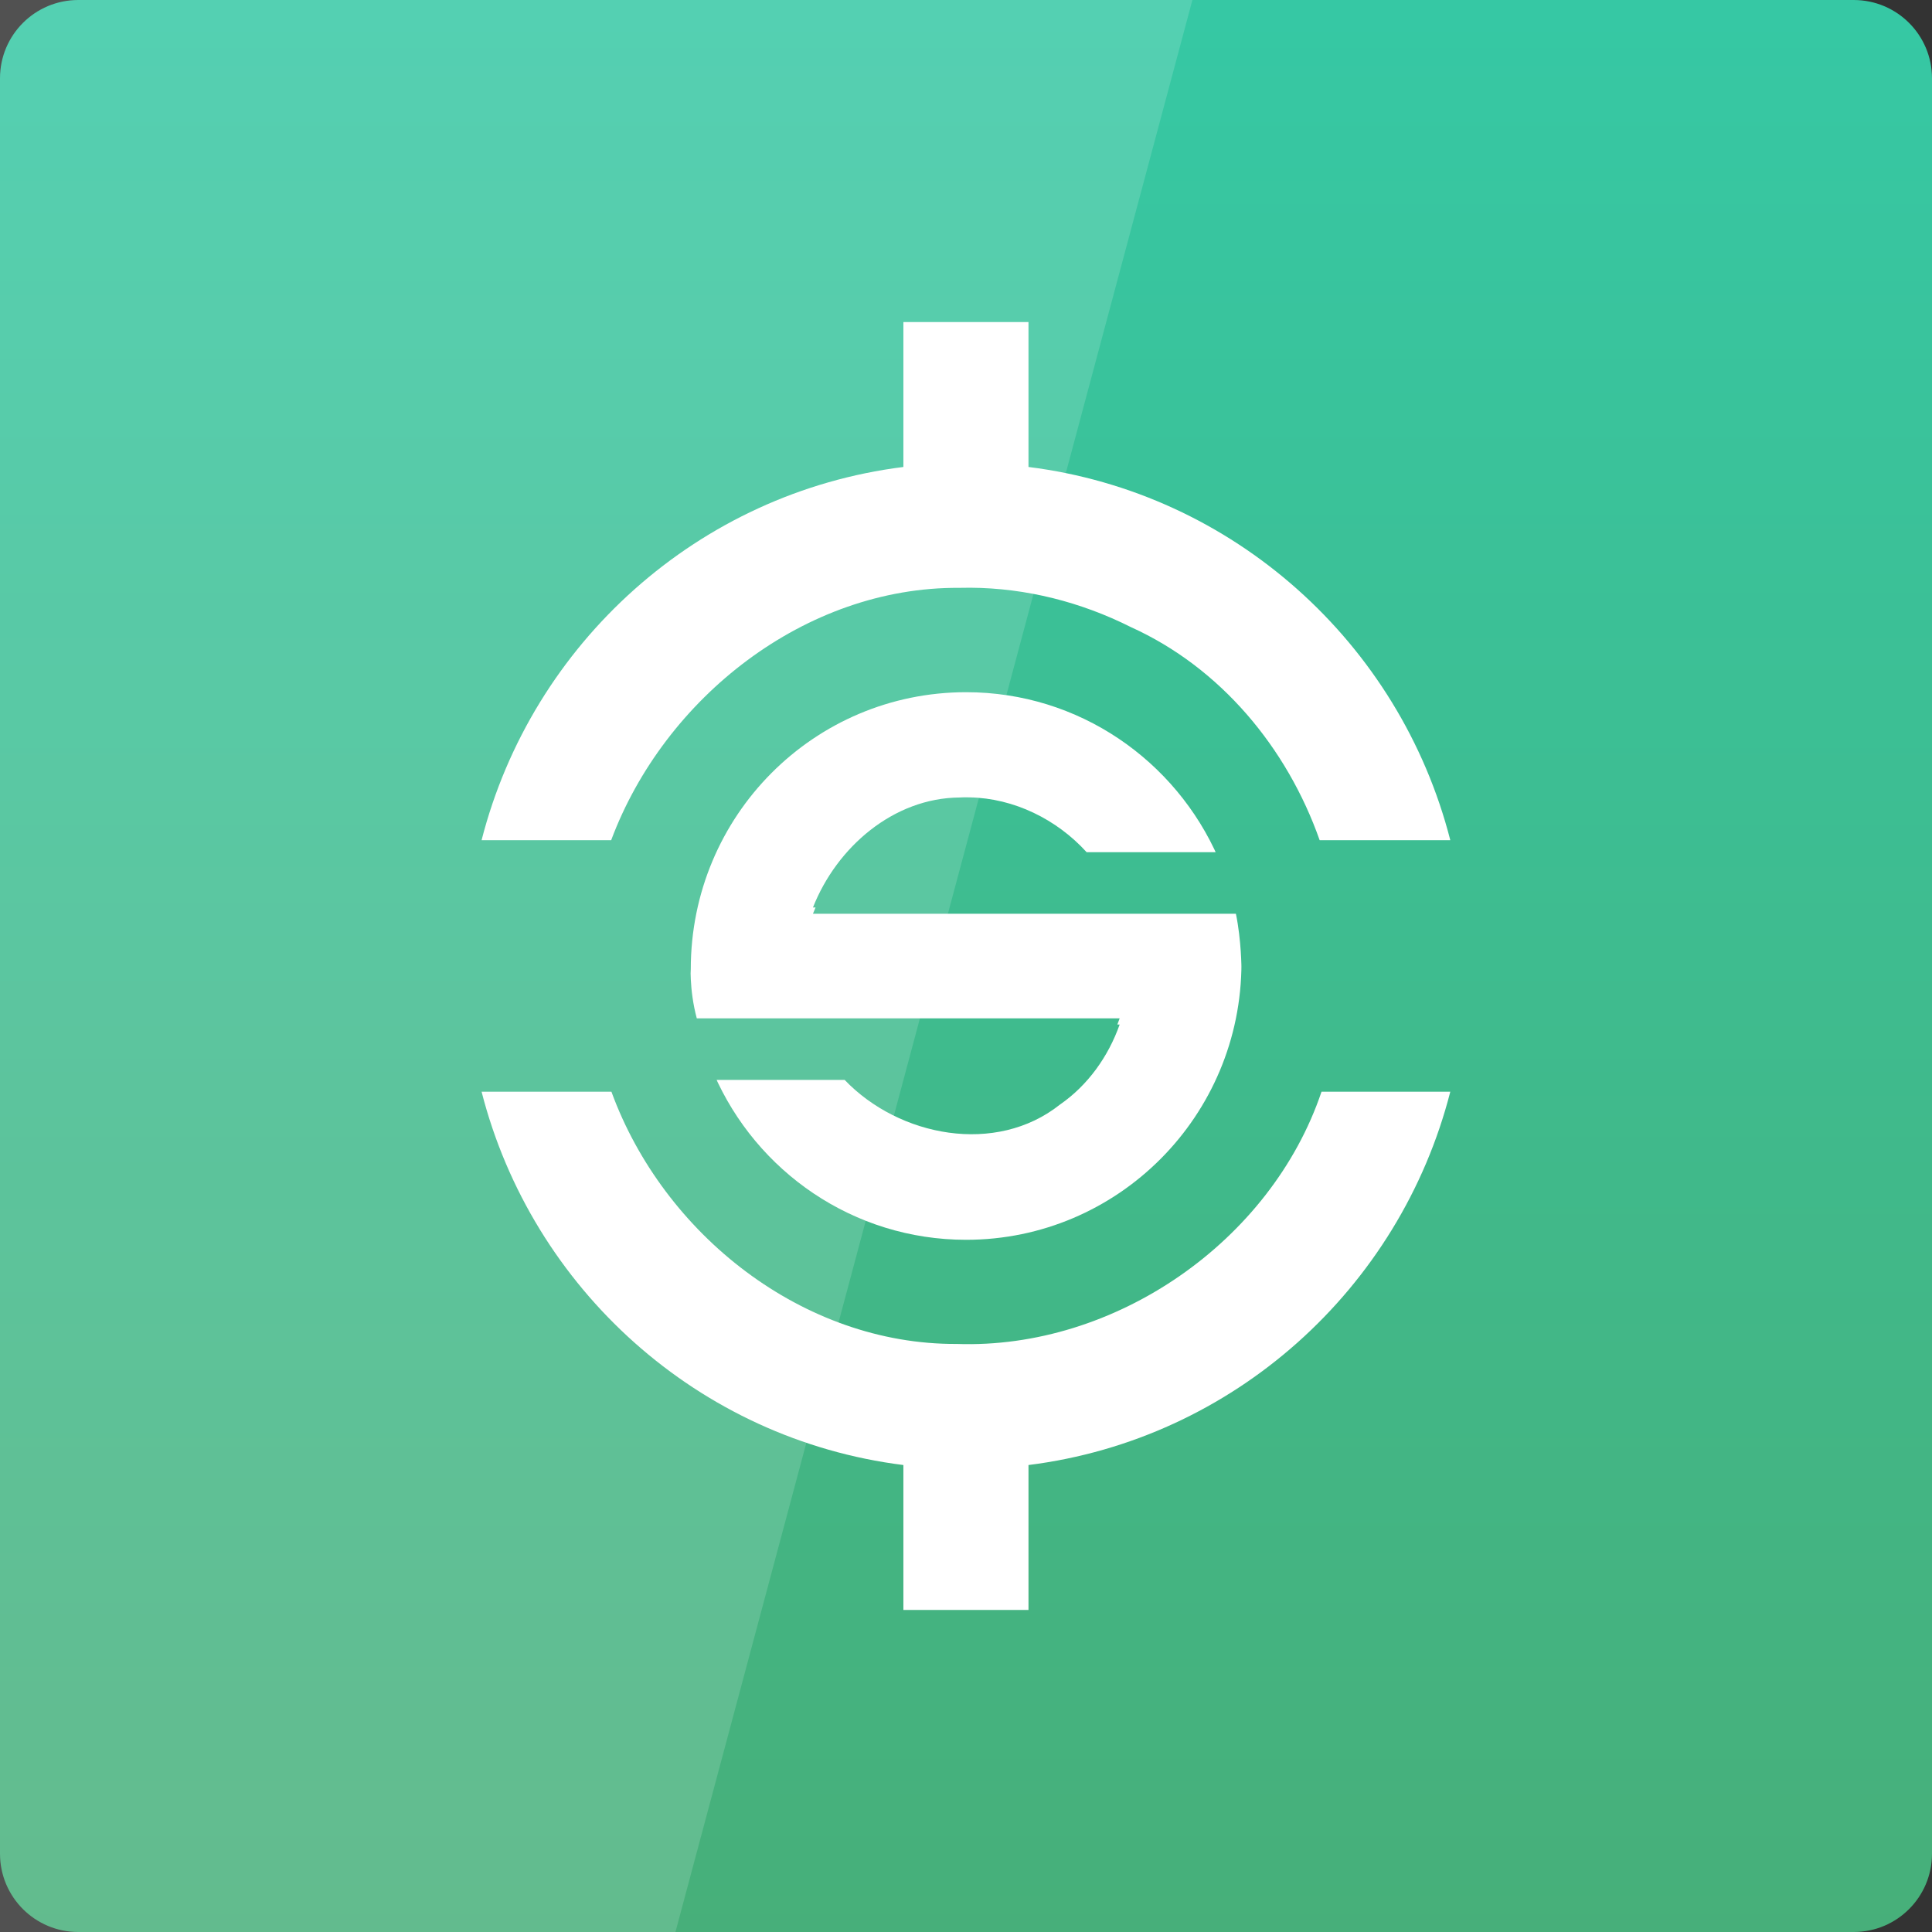 <svg width="64" xmlns="http://www.w3.org/2000/svg" height="64" viewBox="0 0 64 64" xmlns:xlink="http://www.w3.org/1999/xlink">
<rect x="0" y="0" width="64" height="64" fill="#333333" stroke="none"/>
<defs>
<clipPath id="clip3">
<path d="M 22 22 L 42 22 L 42 42 L 22 42 Z "/>
</clipPath>
<clipPath id="clip2">
<path d="M 29.926 10.668 L 29.926 15.469 C 23.137 16.32 17.625 21.301 15.953 27.832 L 20.246 27.832 C 22.008 23.117 26.672 19.441 31.77 19.473 C 31.895 19.473 32.02 19.469 32.145 19.469 C 33.996 19.48 35.812 19.945 37.461 20.773 C 40.434 22.117 42.637 24.773 43.715 27.832 L 48.043 27.832 C 46.371 21.301 40.859 16.32 34.07 15.469 L 34.07 10.668 Z M 15.953 36.164 C 17.625 42.699 23.137 47.68 29.926 48.531 L 29.926 53.332 L 34.07 53.332 L 34.07 48.531 C 40.859 47.68 46.371 42.699 48.043 36.164 L 43.777 36.164 C 42.102 41.133 36.926 44.703 31.695 44.52 C 26.602 44.547 21.977 40.887 20.254 36.164 Z "/>
</clipPath>
<clipPath id="clip1">
<path d="M 15 10 L 49 10 L 49 54 L 15 54 Z "/>
</clipPath>
<clipPath id="clip4">
<path d="M 32.004 22.727 C 26.965 22.727 22.883 26.812 22.883 31.898 C 22.883 31.898 22.82 32.762 23.082 33.734 L 37.09 33.734 C 36.715 34.797 36.035 35.75 35.113 36.387 C 32.996 38.066 29.785 37.457 27.98 35.566 L 23.645 35.566 C 25.051 38.805 28.266 41.07 32.004 41.07 C 37.039 41.07 41.125 36.965 41.125 31.898 C 41.125 31.898 41.125 30.957 40.941 30.062 L 26.93 30.062 C 27.719 28.059 29.602 26.434 31.789 26.418 C 31.898 26.41 32.008 26.41 32.117 26.414 C 33.586 26.441 35.008 27.141 35.996 28.23 L 40.363 28.23 C 38.953 24.992 35.742 22.727 32.004 22.727 Z "/>
</clipPath>
<linearGradient gradientTransform="matrix(1.333 0 0 1.333 0 -1339.15)" id="linear0" y1="1053.158" y2="1004.847" gradientUnits="userSpaceOnUse" x2="0">
<stop offset="0" style="stop-color:#47af79"/>
<stop offset="1" style="stop-color:#36c8a4"/>
</linearGradient>
</defs>
<path style="fill:url(#linear0)" d="M 2.594 0 L 61.406 0 C 62.84 0 64 1.16 64 2.594 L 64 61.406 C 64 62.84 62.84 64 61.406 64 L 2.594 64 C 1.16 64 0 62.84 0 61.406 L 0 2.594 C 0 1.16 1.16 0 2.594 0 Z "/>
<g style="clip-rule:nonzero">
<g style="clip-path:url(#clip1)">
<g style="clip-path:url(#clip2)">
<path style="fill:#fff" d="M 29.926 10.668 L 29.926 15.469 C 23.137 16.32 17.625 21.301 15.953 27.832 L 20.246 27.832 C 22.008 23.117 26.672 19.441 31.77 19.473 C 31.895 19.473 32.02 19.469 32.145 19.469 C 33.996 19.48 35.812 19.945 37.461 20.773 C 40.434 22.117 42.637 24.773 43.715 27.832 L 48.043 27.832 C 46.371 21.301 40.859 16.32 34.07 15.469 L 34.07 10.668 Z M 15.953 36.164 C 17.625 42.699 23.137 47.68 29.926 48.531 L 29.926 53.332 L 34.07 53.332 L 34.07 48.531 C 40.859 47.68 46.371 42.699 48.043 36.164 L 43.777 36.164 C 42.102 41.133 36.926 44.703 31.695 44.52 C 26.602 44.547 21.977 40.887 20.254 36.164 Z "/>
</g>
</g>
<g style="clip-path:url(#clip3)">
<g style="clip-path:url(#clip4)">
<path style="fill:#fff" d="M 32.004 22.93 C 26.965 22.93 22.883 27.02 22.883 32.105 C 22.883 32.105 22.82 32.965 23.082 33.938 L 37.09 33.938 C 36.715 35 36.035 35.953 35.113 36.59 C 32.996 38.273 29.785 37.66 27.98 35.773 L 23.645 35.773 C 25.051 39.012 28.266 41.277 32.004 41.277 C 37.039 41.277 41.125 37.172 41.125 32.105 C 41.125 32.105 41.125 31.16 40.941 30.27 L 26.93 30.27 C 27.719 28.266 29.602 26.641 31.789 26.621 C 31.898 26.617 32.008 26.617 32.117 26.617 C 33.586 26.648 35.008 27.348 35.996 28.434 L 40.363 28.434 C 38.953 25.195 35.742 22.93 32.004 22.93 Z "/>
</g>
</g>
</g>
<path style="fill:#fff;fill-opacity:.149" d="M 0 0 L 0 64 L 22.375 64 L 39.5 0 Z "/>
</svg>
